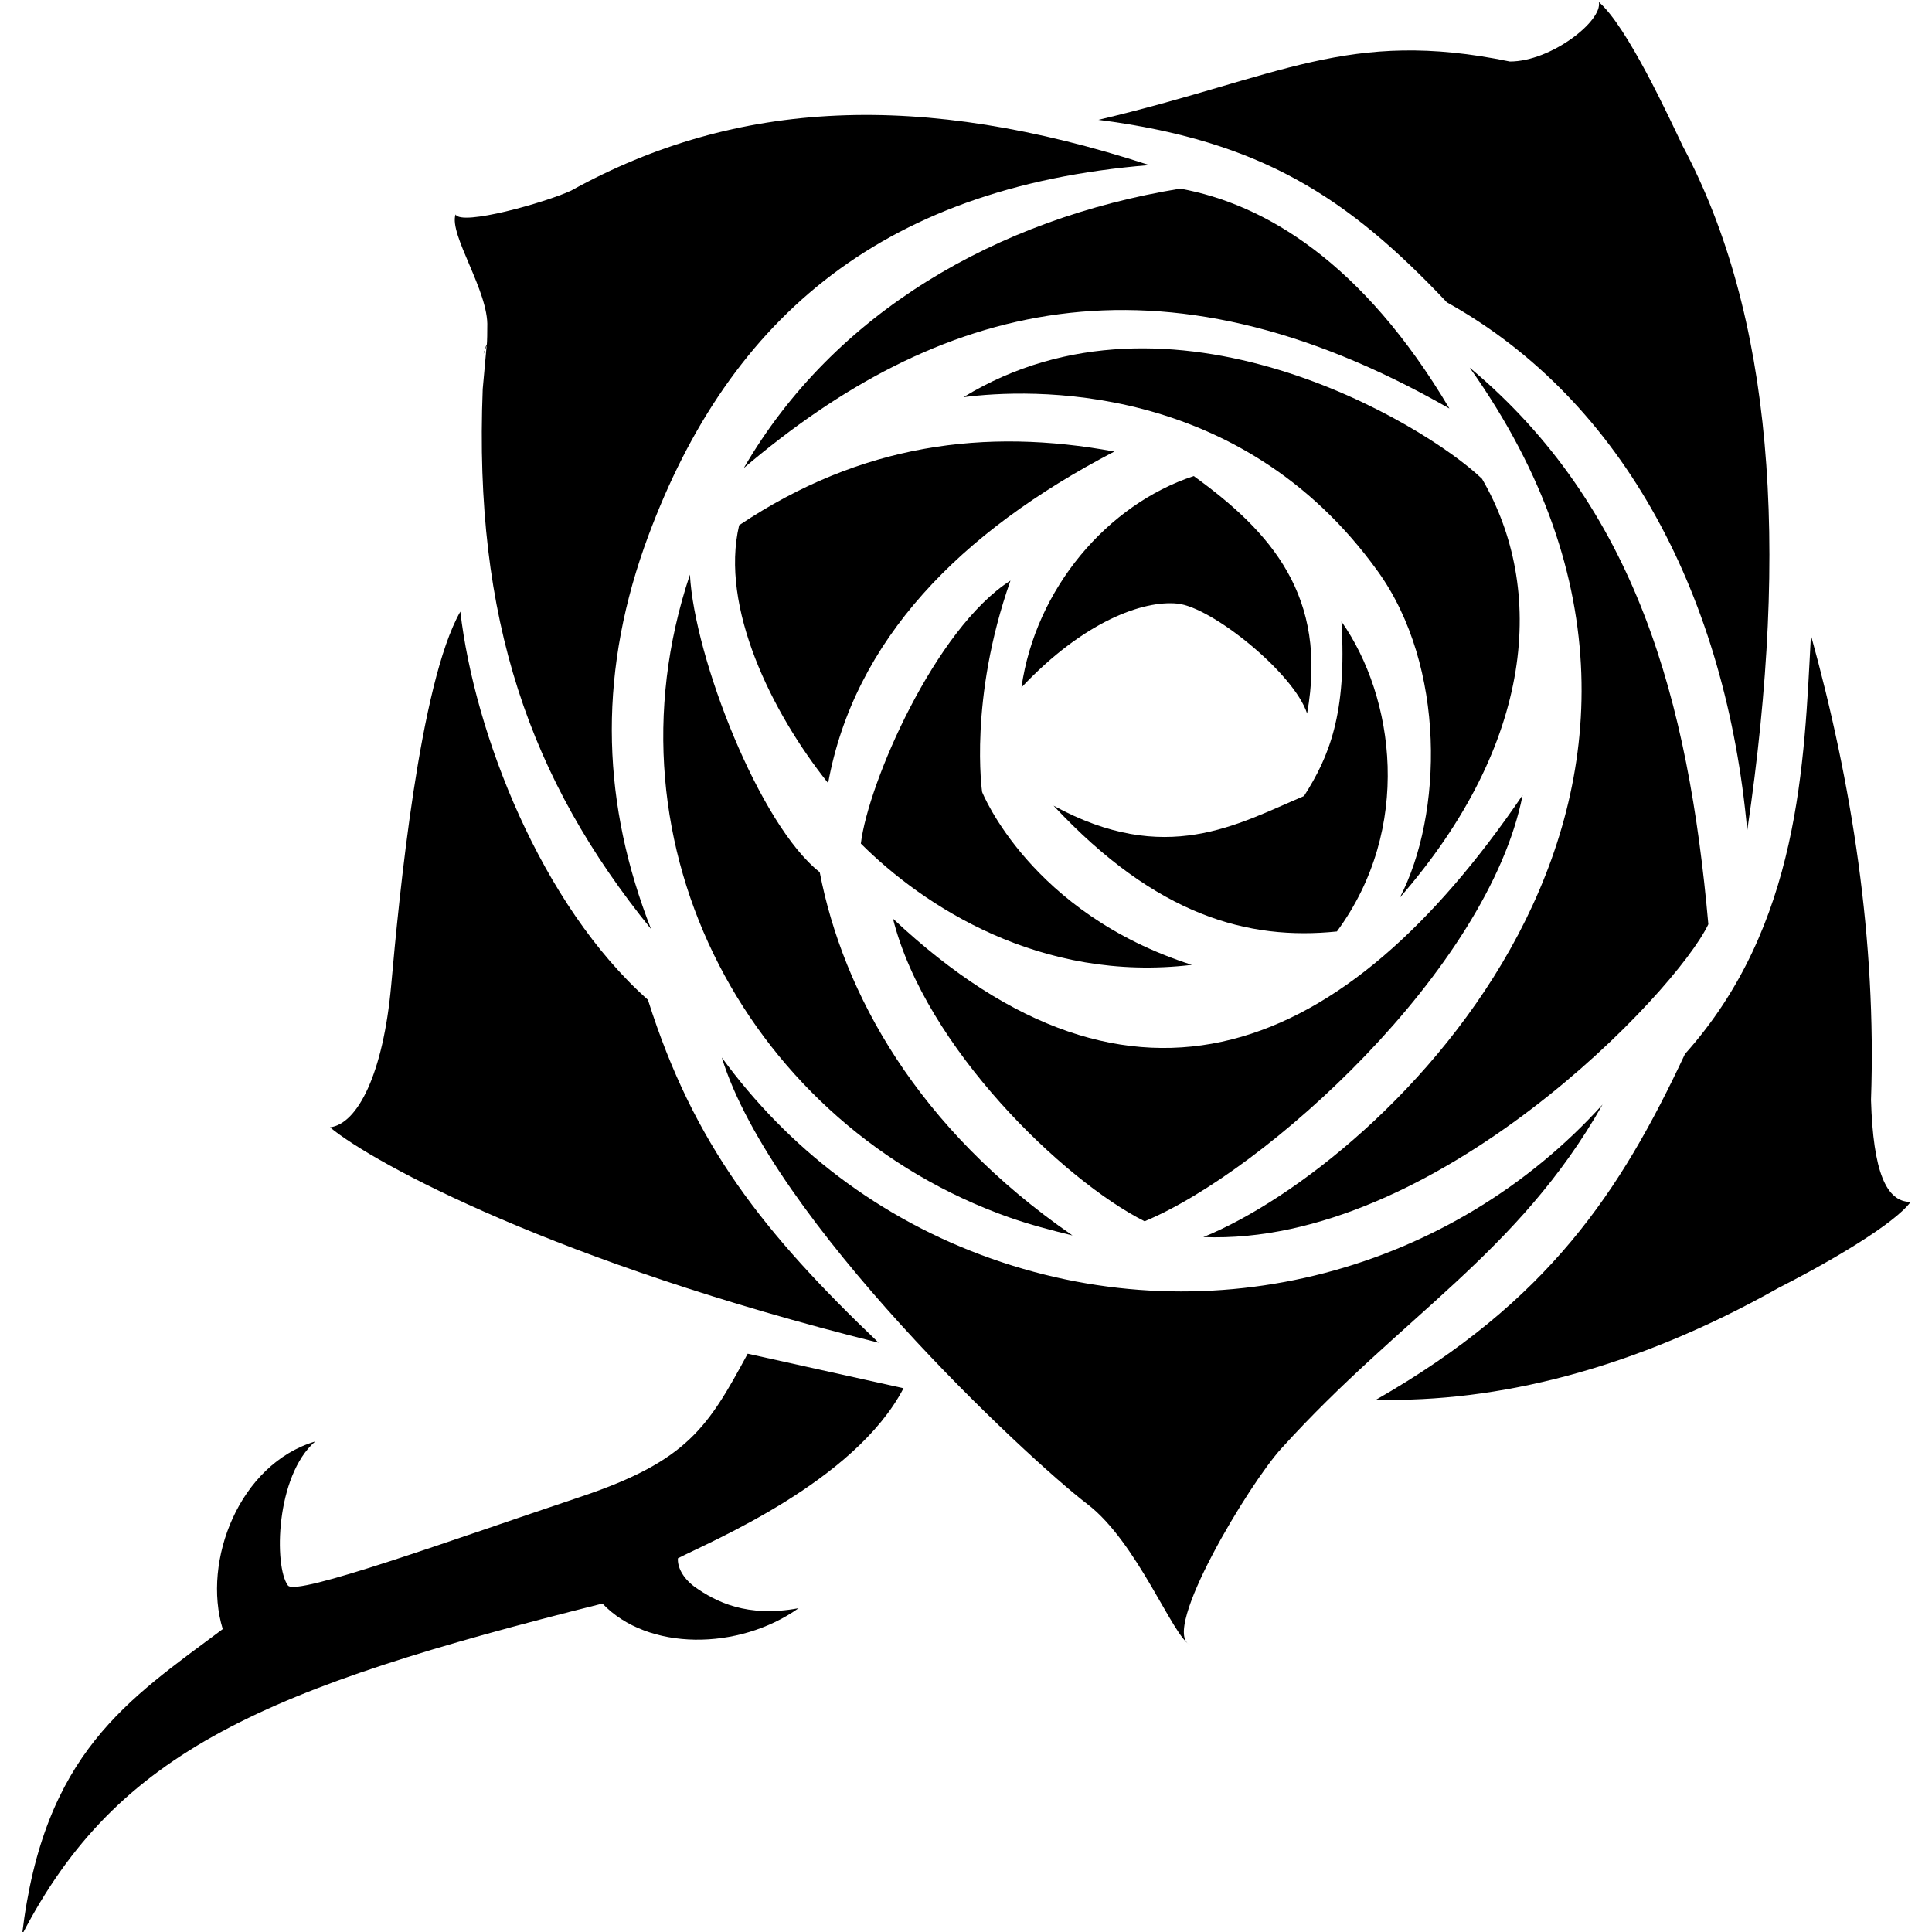 <svg width="500" height="500" viewBox="0 0 132.29 132.29" xmlns="http://www.w3.org/2000/svg"><defs><clipPath id="a"><path d="M76.535 304H83v4.797h-6.465z"/></clipPath><clipPath id="b"><path d="M83 295.48h6V302h-6z"/></clipPath><clipPath id="c"><path d="M85 299h4.55v7H85z"/></clipPath></defs><g transform="matrix(9.935 0 0 9.935 -758.863 -2935.456)" clip-path="url(#a)"><path d="M80.391 305.78c.73-.246.871-.477 1.145-.984l1.074.238c-.336.644-1.328 1.055-1.555 1.172-.004.058.031.133.113.195.149.106.364.215.719.149-.414.293-1.04.296-1.352-.032-2.32.582-3.34 1.008-4 2.282.149-1.254.73-1.618 1.383-2.106-.144-.469.114-1.137.637-1.293-.273.238-.285.86-.188.992.055.078 1.137-.316 2.024-.613"/></g><path d="M87.767 99.149c8.188-9.043 16.183-13.31 21.965-23.518-10.206 11.293-26.584 15.95-41.834 10.556-7.723-2.717-14.01-7.645-18.473-13.776 3.415 11.137 20.918 27.436 25.03 30.58 3.416 2.6 5.9 9.158 7.025 9.623-2.057-.853 4.036-11.021 6.286-13.466M33.325 23.645c0 .04-.271 2.95-.271 2.989-.62 15.794 3.221 26.738 11.526 36.982-3.298-8.42-3.687-16.997-.466-26.156 5.433-15.29 15.912-24.643 34.578-26.156-15.6-5.083-28.213-4.54-39.584 1.747-1.746.814-7.528 2.445-7.916 1.63-.466 1.397 2.29 5.277 2.173 7.722 0 .194 0 1.048-.04 1.242-.466 1.397 0-.232 0 0"/><g transform="matrix(9.935 0 0 9.935 -758.863 -2935.456)" clip-path="url(#b)"><path d="M86.789 295.89c-1.117-.23-1.578.105-2.836.402 1.125.145 1.719.535 2.402 1.258 1.23.684 1.926 2.05 2.07 3.64.294-1.984.173-3.558-.445-4.718-.09-.188-.382-.824-.578-.992.028.129-.328.41-.613.41"/></g><path d="M69.09 83.353c1.436.504 2.91.892 4.346 1.241C62.803 77.26 57.72 67.984 56.128 59.72c-4.113-3.22-8.576-14.67-8.887-20.374-6.286 18.782 4.308 37.798 21.849 44.008M80.813 12.916C68.24 14.973 57.102 21.415 50.93 32.048c13.195-11.215 28.29-15.523 48.316-4.075-5.938-10.012-12.651-14.01-18.434-15.057M116.975 63.285c-1.358-15.29-4.929-28.563-16.338-38.109 20.723 29.222-5.82 54.486-18.239 59.53 15.872.622 32.365-16.764 34.578-21.42"/><path d="M91.542 63.781c5.2-7.063 3.958-16.027.31-21.227.389 6.326-.853 9.275-2.561 11.952-4.58 1.94-9.47 4.851-17.153.66 7.063 7.567 13.35 9.236 19.403 8.615"/><path d="M81.608 66.066C70.548 62.535 67.249 54.23 67.249 54.23s-.93-6.325 1.94-14.475c-5.161 3.299-9.74 13.854-10.244 18.007 4.269 4.269 12.302 9.546 22.663 8.305"/><path d="M50.612 35.964c-1.32 5.589 2.212 12.807 6.092 17.658 1.785-9.78 9.003-17.192 19.598-22.703-8.809-1.63-17.347-.543-25.69 5.045M80.614 41.329c2.367.232 7.994 4.773 8.887 7.529 1.436-8.033-2.445-12.419-7.761-16.26-5.9 1.94-10.827 7.683-11.798 14.474 4.269-4.54 8.344-5.976 10.672-5.743M22.596 77.193c3.066 2.523 15.484 9.236 37.565 14.747-7.917-7.567-12.651-13.544-15.794-23.479-7.335-6.52-11.875-18.239-12.846-26.583-2.794 4.89-4.191 19.52-4.734 25.574-.544 6.054-2.29 9.508-4.192 9.74"/><g transform="matrix(9.935 0 0 9.935 -758.863 -2935.456)" clip-path="url(#c)"><path d="M89.551 303.75c-.168 0-.258-.207-.273-.703.039-1.102-.133-2.188-.414-3.203-.047.883-.075 2-.868 2.886-.445.95-.941 1.704-2.129 2.383.832.02 1.774-.207 2.778-.773.37-.188.797-.442.906-.59"/></g><path d="M101.477 32.785c-3.959-3.803-21.344-14.242-35.509-5.588 4.424-.582 18.938-1.203 28.369 11.914 4.696 6.52 4.463 16.687 1.513 22.353 9.236-10.595 10.012-21.15 5.627-28.679"/><path d="M104.259 54.443c-12.148 17.851-26.622 23.944-43.115 8.46 2.212 8.809 11.681 17.929 17.23 20.722 8.228-3.415 23.518-17.191 25.886-29.183"/></svg>
